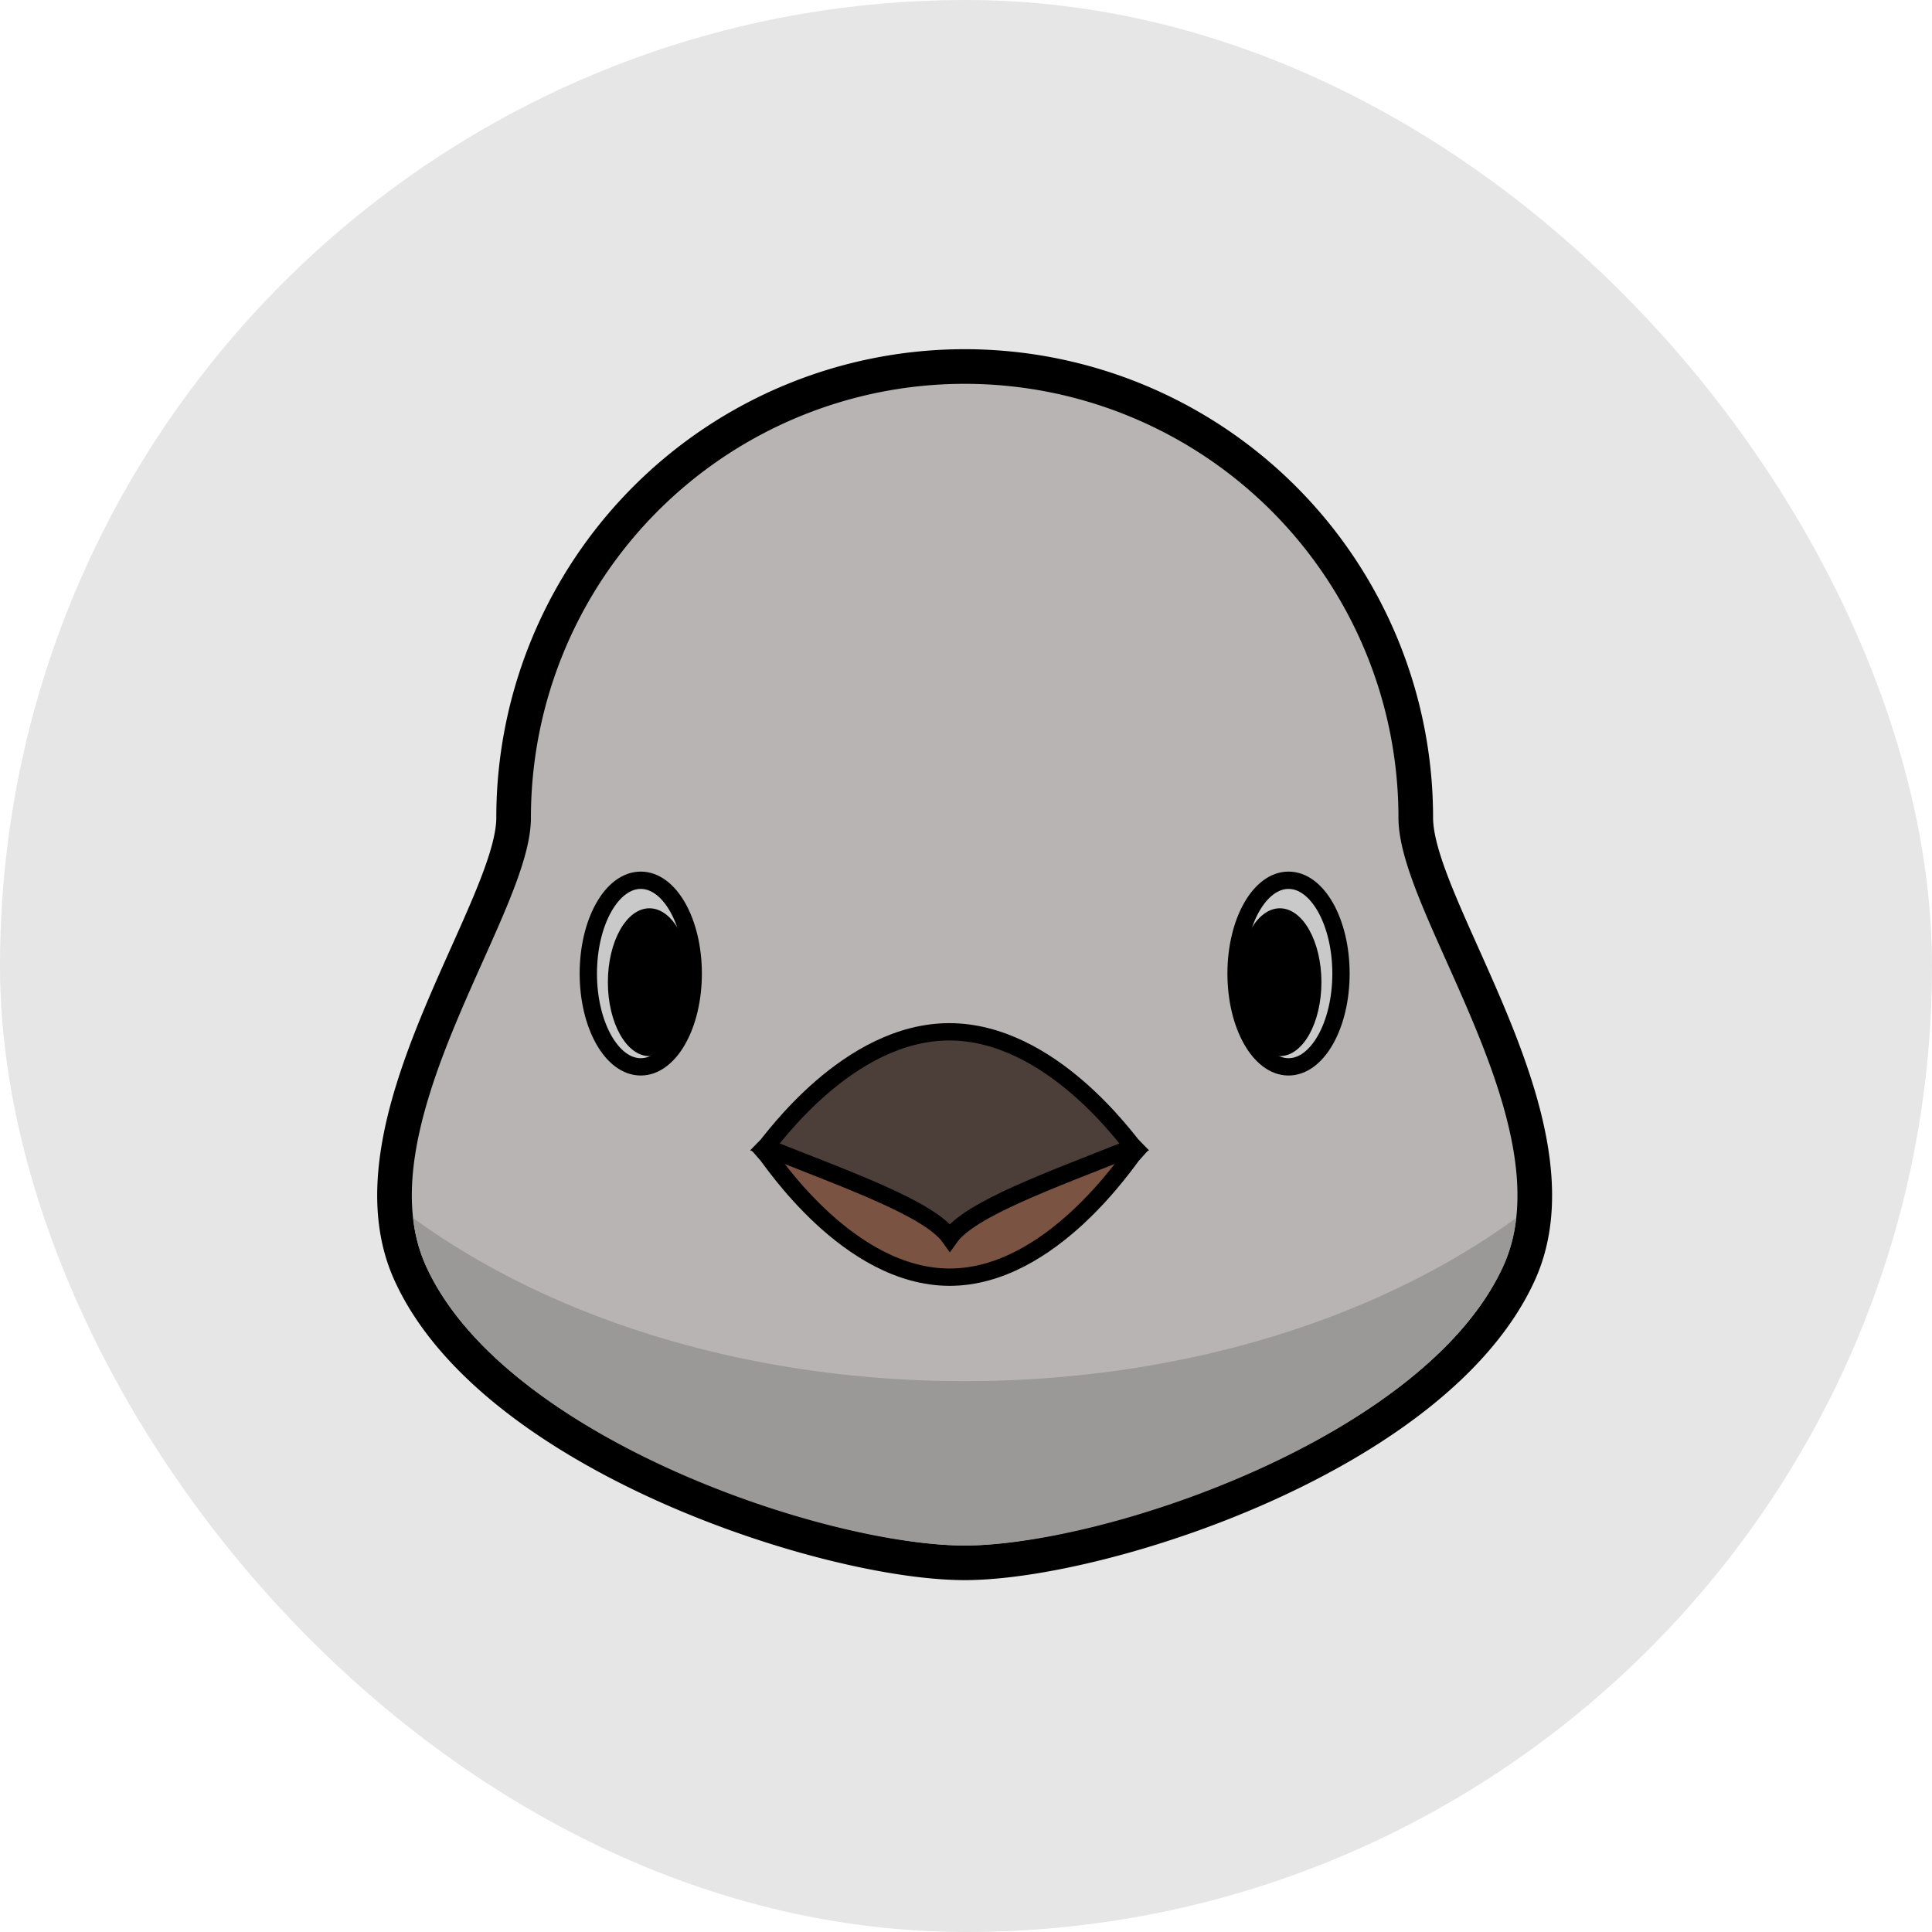 <?xml version="1.0" encoding="UTF-8" standalone="no"?>
<svg
   xmlns:dc="http://purl.org/dc/elements/1.1/"
   xmlns:cc="http://creativecommons.org/ns#"
   xmlns:rdf="http://www.w3.org/1999/02/22-rdf-syntax-ns#"
   xmlns:svg="http://www.w3.org/2000/svg"
   xmlns="http://www.w3.org/2000/svg"
   xmlns:sodipodi="http://sodipodi.sourceforge.net/DTD/sodipodi-0.dtd"
   xmlns:inkscape="http://www.inkscape.org/namespaces/inkscape"
   inkscape:version="1.0 (b51213c273, 2020-08-10)"
   height="50"
   width="50"
   sodipodi:docname="003.svg"
   version="1.1"
   viewBox="0 0 50 50"
   id="ART">
  <sodipodi:namedview
     inkscape:current-layer="ART"
     inkscape:window-maximized="1"
     inkscape:window-y="282"
     inkscape:window-x="1680"
     inkscape:cy="20.693193"
     inkscape:cx="0.17916216"
     inkscape:zoom="5.2608745"
     showgrid="false"
     id="namedview27"
     inkscape:window-height="731"
     inkscape:window-width="1366"
     inkscape:pageshadow="2"
     inkscape:pageopacity="0"
     guidetolerance="10"
     gridtolerance="10"
     objecttolerance="10"
     borderopacity="1"
     bordercolor="#666666"
     pagecolor="#ffffff"
     inkscape:document-rotation="0"
     showguides="true"
     inkscape:guide-bbox="true">
    <sodipodi:guide
       position="9.543,22.312"
       orientation="1,0"
       id="guide841" />
    <sodipodi:guide
       position="24.996,42.682"
       orientation="0,-1"
       id="guide843" />
    <sodipodi:guide
       position="40.583,29.471"
       orientation="1,0"
       id="guide845" />
    <sodipodi:guide
       position="26.517,7.612"
       orientation="0,-1"
       id="guide847" />
  </sodipodi:namedview>
  <defs
     id="defs4">
    <style
       id="style2">.cls-1,.cls-2{fill:#ffc533;}.cls-1,.cls-2,.cls-3,.cls-4{stroke:#000;}.cls-1{stroke-linecap:round;stroke-linejoin:round;}.cls-1,.cls-3{stroke-width:2px;}.cls-2,.cls-3,.cls-4{stroke-miterlimit:10;}.cls-2,.cls-4{stroke-width:4px;}.cls-3{fill:#fff;}.cls-4{fill:#ea6726;}</style>
    <style
       id="style849">.cls-1{fill:#b7b4b3;stroke-width:4px;}.cls-1,.cls-2,.cls-3,.cls-4{stroke:#000;stroke-miterlimit:10;}.cls-2{fill:#7a5342;}.cls-2,.cls-4{stroke-linecap:round;}.cls-2,.cls-3,.cls-4{stroke-width:2px;}.cls-3{fill:#c9c9c9;}.cls-4{fill:#4c3e38;}.cls-5{fill:#9b9998;}</style>
  </defs>
  <rect
     ry="25"
     rx="25"
     y="0"
     x="0"
     height="50"
     width="50"
     id="rect42"
     style="fill:#e6e6e6;fill-rule:evenodd;stroke-width:1.012" />
  <g
     id="g884"
     transform="matrix(0.224,0,0,0.224,8.165,8.167)">
    <path
       class="cls-1"
       d="M 139.05,110.65 C 129.5,131.65 90.86,144.1 75,144.1 59.14,144.1 20.5,131.65 10.95,110.65 3.16,93.55 22.89,68.57 22.89,58 a 52.115,52.115 0 1 1 104.23,0 c -0.01,10.57 19.72,35.55 11.93,52.65 z"
       data-name="&lt;Path&gt;"
       id="_Path_" />
    <path
       class="cls-2"
       d="M 94.56,96.75 C 84.72,92.41 75.64,88.34 73.29,84.69 70.94,88.33 61.85,92.41 52,96.75 c 0.68,0.76 9.52,14.34 21.27,14.35 v 0 C 85,111.09 93.87,97.5 94.56,96.75 Z"
       id="path856" />
    <ellipse
       class="cls-3"
       cx="112.42"
       cy="76.02"
       rx="6.06"
       ry="10.78"
       id="ellipse858" />
    <ellipse
       class="cls-3"
       cx="37.58"
       cy="76.02"
       rx="6.06"
       ry="10.78"
       id="ellipse860" />
    <path
       class="cls-4"
       d="M 94.52,96.08 C 84.7,99.98 75.63,103.23 73.29,106.51 70.95,103.22 61.87,100 52,96.08 52.68,95.4 61.5,82.76 73.23,82.75 v 0 C 85,82.76 93.84,95.4 94.52,96.08 Z"
       id="path862" />
    <ellipse
       cx="111.42"
       cy="77.02"
       rx="4.8"
       ry="8.54"
       id="ellipse864" />
    <ellipse
       cx="38.58"
       cy="77.02"
       rx="4.8"
       ry="8.54"
       id="ellipse866" />
    <path
       class="cls-5"
       d="m 138.72,104.26 a 18,18 0 0 1 -1.49,5.56 c -9,19.71 -45.9,32.28 -62.23,32.28 -16.33,0 -53.27,-12.57 -62.23,-32.28 a 18,18 0 0 1 -1.49,-5.56 c 15.91,11.6 38.57,18.85 63.72,18.85 25.15,0 47.81,-7.25 63.72,-18.85 z"
       id="path868" />
  </g>
</svg>

